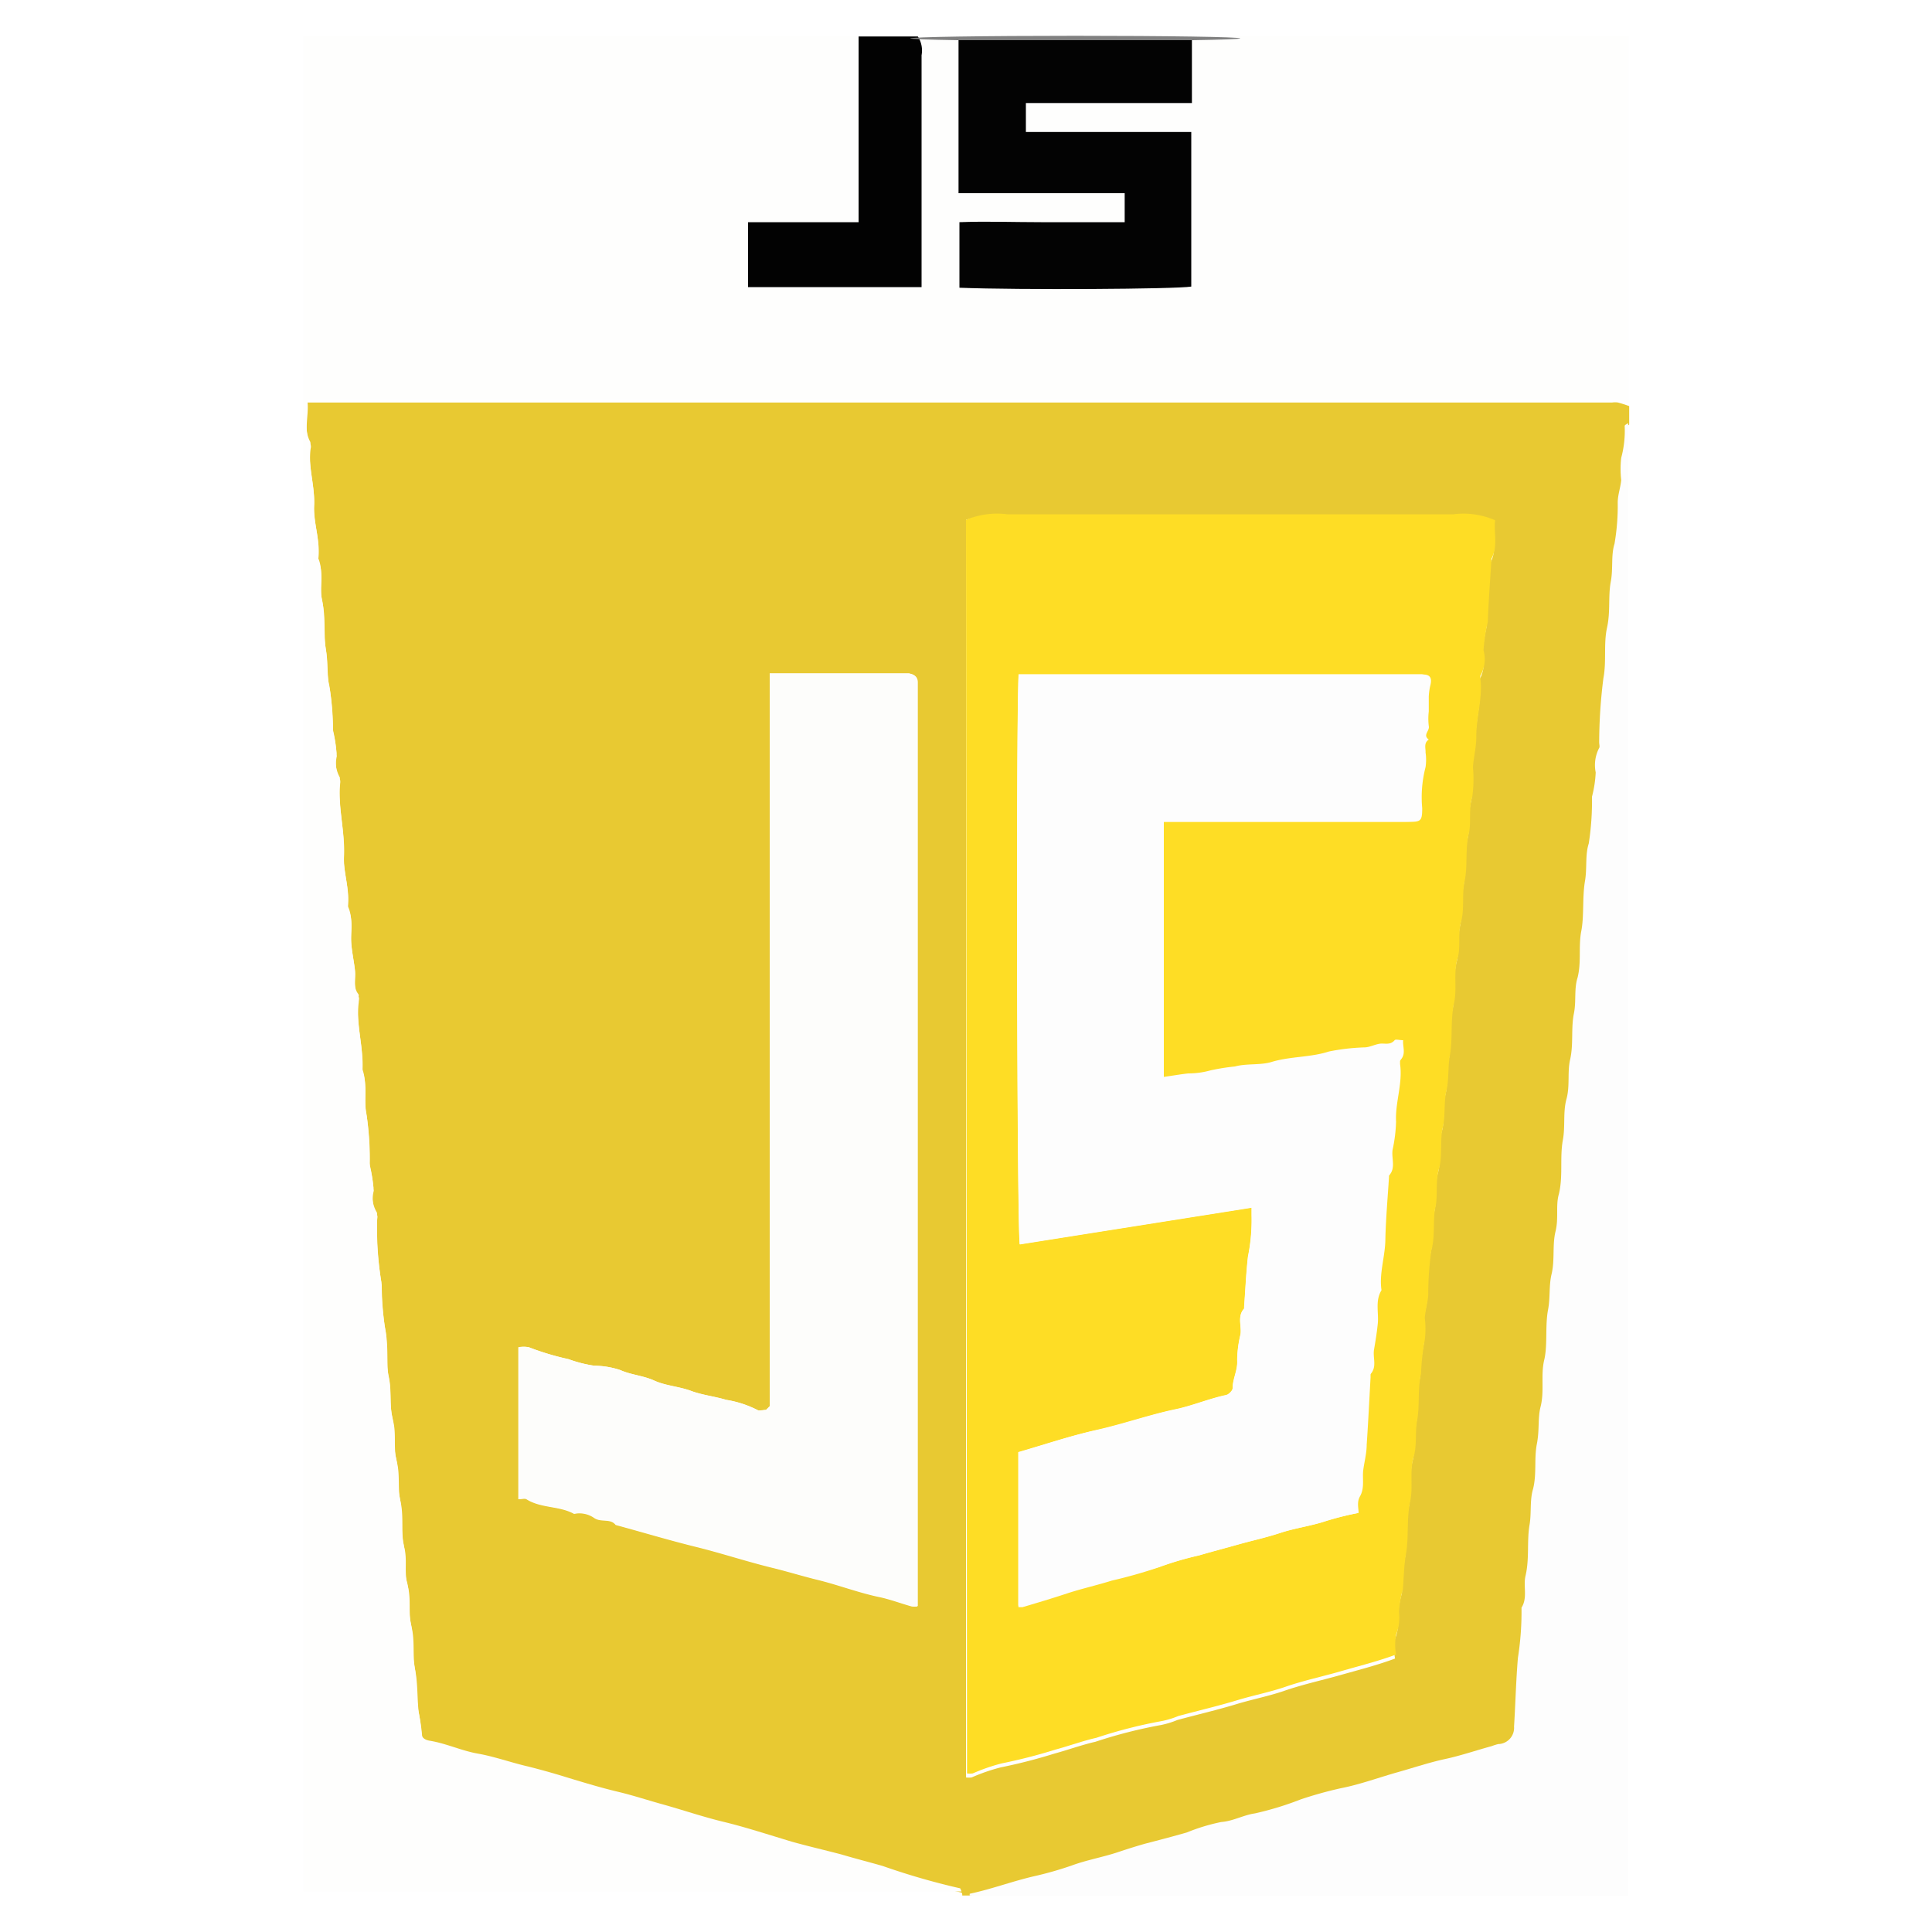 <svg id="Layer_1" data-name="Layer 1" xmlns="http://www.w3.org/2000/svg" viewBox="0 0 150 150"><defs><style>.cls-1{fill:#fff;}.cls-2{fill:#e8c932;}.cls-3{fill:#fefefd;}.cls-4{fill:#fdfdfd;}.cls-5{fill:#020202;}.cls-6{fill:gray;}.cls-7{fill:#fedd25;}.cls-8{fill:#fdfdfb;}.cls-9{fill:#e7c627;}.cls-10{fill:#030303;}</style></defs><rect class="cls-1" width="150" height="150"/><path class="cls-2" d="M75.29,147.17h-.58c0-.09,0-.23-.1-.24a54.78,54.78,0,0,1-6-1.73c-1.07-.31-2.15-.58-3.22-.9-1.29-.38-2.6-.68-3.88-1-1.76-.5-3.48-1.12-5.26-1.53s-3.25-.95-4.88-1.4c-1.08-.3-2.14-.65-3.22-.91-1.35-.32-2.67-.72-4-1.12-1-.32-2-.62-3.09-.87-1.3-.31-2.58-.74-3.9-1s-2.45-.83-3.73-1c-.38-.06-.65-.24-.65-.6a15,15,0,0,0-.27-1.9c-.13-1.1-.06-2.21-.28-3.33s0-2.21-.28-3.33,0-2.12-.3-3.19,0-2-.27-3,0-2.4-.3-3.61c-.22-1,0-2-.28-3.05s0-2.11-.29-3.18S30.4,108,30.19,107s0-2.49-.28-3.76a23.53,23.53,0,0,1-.27-3.47,26.71,26.71,0,0,1-.36-5c0-.14.06-.33,0-.42a2.5,2.5,0,0,1-.26-1.9,11.77,11.77,0,0,0-.31-1.9,23.4,23.4,0,0,0-.24-3.91c-.25-1.12.11-2.34-.33-3.47.12-1.79-.51-3.54-.29-5.34,0-.14.06-.33,0-.42-.46-.64-.21-1.37-.28-2s-.22-1.35-.28-2c-.09-1,.2-2-.29-2.89.2-1.38-.35-2.7-.29-4,.1-1.94-.5-3.84-.29-5.78,0,0,0-.11,0-.14a2.66,2.66,0,0,1-.27-1.89,10.75,10.75,0,0,0-.29-1.9,21.06,21.06,0,0,0-.26-3.34c-.23-.92-.11-1.92-.28-2.9-.22-1.27,0-2.59-.31-3.9-.22-1,.18-2.15-.31-3.18.22-1.42-.37-2.78-.3-4.19s-.49-3-.28-4.48a.52.52,0,0,0,0-.28c-.58-1.08-.14-2.19-.24-3.29h101.3a1.55,1.55,0,0,1,.43,0,9,9,0,0,1,.88.28v1.44c-.09.07-.27.14-.27.22a8.07,8.07,0,0,1-.27,2.48,7.53,7.53,0,0,0,0,1.72c0,.58-.22,1.16-.27,1.75a17.39,17.39,0,0,1-.25,3.2c-.25.91-.1,1.91-.28,2.89-.23,1.17-.07,2.4-.3,3.62s0,2.59-.28,3.91a40.12,40.12,0,0,0-.33,5c0,.15,0,.33,0,.43a2.86,2.86,0,0,0-.27,1.9,9.08,9.08,0,0,1-.29,1.89,21.24,21.24,0,0,1-.25,3.63c-.25.91-.12,1.92-.29,2.9-.22,1.27,0,2.59-.29,3.9s0,2.41-.29,3.62c-.23.88-.09,1.82-.28,2.76-.24,1.17,0,2.4-.3,3.61-.22,1,0,2-.28,3.05s-.08,2.11-.28,3.18c-.25,1.37,0,2.8-.31,4.2-.22.93,0,1.91-.26,2.9s0,2.21-.31,3.33c-.21.88-.09,1.82-.27,2.75-.24,1.27,0,2.6-.3,3.91s0,2.4-.28,3.62c-.23.92-.1,1.92-.29,2.9s0,2.3-.29,3.47c-.22.88-.12,1.83-.27,2.76-.23,1.32,0,2.7-.32,4-.19.8.18,1.69-.31,2.47a23.19,23.19,0,0,1-.28,3.9c-.15,1.78-.19,3.56-.3,5.34a1.26,1.26,0,0,1-1.23,1.35,4.32,4.32,0,0,0-.51.16c-1.21.33-2.39.71-3.61,1s-2.4.69-3.6,1c-1.5.42-3,1-4.51,1.27a30.82,30.82,0,0,0-3.09.86,24.3,24.3,0,0,1-3.56,1.09c-.91.13-1.69.6-2.62.67a14.85,14.85,0,0,0-2.67.81c-1.07.31-2.15.59-3.23.87-.69.18-1.39.4-2,.62-1.22.42-2.5.63-3.72,1.08a26.93,26.93,0,0,1-3,.85c-1.65.39-3.25,1-4.91,1.34A.61.61,0,0,0,75.29,147.17Zm-15.53-38-.29.29c-.24,0-.54.1-.7,0a8.09,8.09,0,0,0-2.41-.78c-.88-.27-1.88-.38-2.74-.7s-1.92-.37-2.83-.79-1.8-.44-2.67-.83a6.61,6.61,0,0,0-2-.33,10,10,0,0,1-2-.51,20.81,20.81,0,0,1-3.07-.92,2,2,0,0,0-.81,0V116.4c.26,0,.5-.07.63,0,1.14.72,2.55.5,3.7,1.14a2,2,0,0,1,1.58.33c.54.35,1.24,0,1.65.53,2.07.56,4.12,1.18,6.19,1.69s4,1.16,6.07,1.66c1.17.29,2.33.65,3.49.93,1.61.4,3.16,1,4.78,1.33.82.18,1.61.48,2.43.71a1.33,1.33,0,0,0,.46,0V53c0-.46-.27-.65-.68-.72H59.76ZM75,40.36V138a1.83,1.83,0,0,0,.44,0,14.63,14.63,0,0,1,2.25-.78,41.76,41.76,0,0,0,4.17-1.07c1.07-.29,2.13-.68,3.19-.92a37.23,37.23,0,0,1,5.09-1.3,6.85,6.85,0,0,0,1.27-.39c1.55-.42,3.11-.78,4.65-1.25,1.2-.36,2.43-.6,3.61-1,1.43-.5,2.92-.82,4.37-1.23s2.84-.76,4.27-1.29a4.38,4.38,0,0,1,0-1.54,3.61,3.61,0,0,0,.23-1.76,7.81,7.81,0,0,1,.3-1.76c.07-.92.08-1.83.24-2.76.23-1.32,0-2.69.31-4,.23-1.13,0-2.31.27-3.48.25-.92.11-1.92.29-2.9.21-1.17,0-2.4.3-3.61a17.21,17.21,0,0,1,.29-2.62,6.91,6.91,0,0,0,0-1.71c0-.59.22-1.16.27-1.75a24.28,24.28,0,0,1,.24-3.49c.26-1.05.07-2.2.31-3.32s0-2,.28-3,0-2.11.29-3.18.06-1.92.29-2.9.1-1.82.27-2.75c.23-1.32,0-2.7.31-4,.23-1.13,0-2.3.27-3.48.26-.91.07-1.92.29-2.89s.07-2.11.28-3.19,0-2.4.31-3.61c.22-.94,0-1.93.28-2.91a10.15,10.15,0,0,0,.05-2.28c0-.78.27-1.56.26-2.33,0-1.55.52-3.06.31-4.62,0-.05,0-.11,0-.14a2.62,2.62,0,0,0,.25-2,14.14,14.14,0,0,1,.33-2.18c.06-1.59.18-3.18.28-4.77,0,0,0-.1,0-.14.54-1,.17-2.1.29-3a6.17,6.17,0,0,0-3.24-.46H78.25A6.28,6.28,0,0,0,75,40.36Z"/><path class="cls-3" d="M126.46,31.3a9,9,0,0,0-.88-.28,1.55,1.55,0,0,0-.43,0H23.85c.1,1.1-.34,2.21.24,3.29a.52.52,0,0,1,0,.28c-.21,1.51.36,3,.28,4.48s.52,2.77.3,4.19c.49,1,.09,2.15.31,3.18.29,1.31.09,2.63.31,3.9.17,1,.05,2,.28,2.9a21.06,21.06,0,0,1,.26,3.34,10.75,10.75,0,0,1,.29,1.9,2.66,2.66,0,0,0,.27,1.89s0,.1,0,.14c-.21,1.94.39,3.84.29,5.78-.06,1.35.49,2.67.29,4,.49.92.2,1.93.29,2.89.06.69.2,1.36.28,2s-.18,1.41.28,2c.07.09,0,.28,0,.42-.22,1.8.41,3.55.29,5.34.44,1.13.08,2.35.33,3.47a23.4,23.4,0,0,1,.24,3.91,11.77,11.77,0,0,1,.31,1.9,2.5,2.5,0,0,0,.26,1.9c.06.09,0,.28,0,.42a26.71,26.71,0,0,0,.36,5,23.53,23.53,0,0,0,.27,3.47c.27,1.27,0,2.54.28,3.76s.06,2.17.29,3.19.05,2.16.29,3.18.06,2.07.28,3.05c.27,1.21.05,2.45.3,3.61s0,2.07.27,3,.07,2.16.3,3.19.07,2.25.28,3.33.15,2.23.28,3.33a15,15,0,0,1,.27,1.9c0,.36.27.54.65.6,1.28.21,2.47.78,3.73,1s2.6.7,3.9,1c1,.25,2.07.55,3.09.87,1.32.4,2.64.8,4,1.12,1.08.26,2.14.61,3.22.91,1.63.45,3.22,1,4.88,1.4s3.5,1,5.26,1.53c1.28.36,2.59.66,3.88,1,1.07.32,2.15.59,3.22.9a54.78,54.78,0,0,0,6,1.73s.07.15.1.24H23.54V2.83H66.66V17.25H58.08v5.06H71.55v-18a2,2,0,0,0-.29-1.46h3.16V15H87.31v2.26c-2.19,0-4.34,0-6.49,0s-4.27,0-6.34,0v5.09c4.62.18,16.82.11,18-.09v-12H79.65V8h6.49c2.13,0,4.27,0,6.4,0V2.83h33.92Z"/><path class="cls-4" d="M75.29,147.17a.61.61,0,0,1,0-.14c1.66-.35,3.26-.95,4.91-1.34a26.93,26.93,0,0,0,3-.85c1.22-.45,2.5-.66,3.72-1.08.66-.22,1.36-.44,2-.62,1.08-.28,2.16-.56,3.23-.87a14.85,14.85,0,0,1,2.67-.81c.93-.07,1.71-.54,2.62-.67A24.3,24.3,0,0,0,101,139.7a30.82,30.82,0,0,1,3.09-.86c1.54-.3,3-.85,4.51-1.27,1.2-.34,2.39-.74,3.6-1s2.4-.67,3.61-1a4.32,4.32,0,0,1,.51-.16,1.26,1.26,0,0,0,1.23-1.35c.11-1.78.15-3.56.3-5.34a23.19,23.19,0,0,0,.28-3.9c.49-.78.12-1.67.31-2.47.32-1.34.09-2.72.32-4,.15-.93,0-1.88.27-2.76.29-1.17.07-2.35.29-3.47s.06-2,.29-2.9c.31-1.22,0-2.45.28-3.62s.06-2.64.3-3.91c.18-.93.06-1.87.27-2.75.27-1.12.05-2.27.31-3.33s0-2,.26-2.9c.34-1.4.06-2.83.31-4.2.2-1.07,0-2.16.28-3.18s.06-2.07.28-3.05c.28-1.21.06-2.44.3-3.61.19-.94,0-1.88.28-2.76.31-1.21.06-2.44.29-3.62s.07-2.63.29-3.9c.17-1,0-2,.29-2.9a21.24,21.24,0,0,0,.25-3.63,9.08,9.08,0,0,0,.29-1.89,2.86,2.86,0,0,1,.27-1.9c.06-.1,0-.28,0-.43a40.12,40.12,0,0,1,.33-5c.25-1.32,0-2.64.28-3.91s.07-2.45.3-3.62c.18-1,0-2,.28-2.89a17.39,17.39,0,0,0,.25-3.2c0-.59.22-1.17.27-1.75a7.53,7.53,0,0,1,0-1.72,8.07,8.07,0,0,0,.27-2.48c0-.08.18-.15.27-.22V147.17Z"/><path class="cls-5" d="M71.26,2.83a2,2,0,0,1,.29,1.46v18H58.08V17.25h8.58V2.83Z"/><ellipse class="cls-6" cx="83.48" cy="2.98" rx="12.81" ry="0.2"/><path class="cls-7" d="M75,40.36a6.28,6.28,0,0,1,3.21-.43h34.63a6.17,6.17,0,0,1,3.24.46c-.12.94.25,2-.29,3,0,0,0,.09,0,.14-.1,1.59-.22,3.18-.28,4.77a14.14,14.14,0,0,0-.33,2.18,2.62,2.62,0,0,1-.25,2s0,.09,0,.14c.21,1.56-.33,3.07-.31,4.62,0,.77-.21,1.55-.26,2.33a10.15,10.15,0,0,1-.05,2.28c-.31,1-.06,2-.28,2.91-.28,1.21-.07,2.44-.31,3.61s0,2.16-.28,3.19,0,2-.29,2.89c-.32,1.18,0,2.35-.27,3.48-.28,1.35-.08,2.73-.31,4-.17.93-.06,1.87-.27,2.75s-.07,2-.29,2.9,0,2.16-.29,3.18-.07,2.07-.28,3,0,2.27-.31,3.32a24.28,24.28,0,0,0-.24,3.49c-.05.59-.22,1.16-.27,1.75a6.91,6.91,0,0,1,0,1.71,17.21,17.21,0,0,0-.29,2.62c-.28,1.21-.09,2.44-.3,3.61-.18,1,0,2-.29,2.9-.31,1.17,0,2.35-.27,3.48-.27,1.35-.08,2.72-.31,4-.16.93-.17,1.84-.24,2.76a7.81,7.81,0,0,0-.3,1.76,3.61,3.61,0,0,1-.23,1.76,4.38,4.38,0,0,0,0,1.54c-1.43.53-2.86.88-4.27,1.29s-2.94.73-4.37,1.23c-1.18.4-2.41.64-3.61,1-1.54.47-3.1.83-4.65,1.25a6.85,6.85,0,0,1-1.27.39,37.23,37.23,0,0,0-5.09,1.3c-1.06.24-2.12.63-3.19.92a41.76,41.76,0,0,1-4.17,1.07,14.63,14.63,0,0,0-2.25.78,1.83,1.83,0,0,1-.44,0Zm30.44,77.1c0-.36-.14-.81,0-1.09.4-.67.19-1.37.27-2.05s.23-1.36.27-2c.12-1.73.2-3.47.3-5.2,0-.09,0-.23,0-.28.52-.57.18-1.27.27-1.9s.22-1.35.29-2c.09-.87-.22-1.78.29-2.61-.2-1.37.27-2.69.3-4,0-1.59.18-3.17.28-4.76,0,0,0-.12,0-.14.55-.62.18-1.37.28-2a11.7,11.7,0,0,0,.27-2.18c-.08-1.51.53-3,.31-4.48,0-.09,0-.23,0-.28.5-.49.19-1,.24-1.57-.3,0-.58-.08-.66,0-.35.42-.79.22-1.19.28s-.78.23-1.18.28a16.42,16.42,0,0,0-2.74.32c-1.45.46-3,.37-4.41.8-.91.28-2,.11-2.88.36a16.81,16.81,0,0,0-1.88.3,6.44,6.44,0,0,1-1.77.24c-.62.07-1.24.18-1.89.27V63.79h19c1,0,1-.1,1.06-1.06a9.29,9.29,0,0,1,.26-3.19,3.92,3.92,0,0,0,0-1.14c0-.36-.16-.78.25-1-.45-.36.14-.67,0-1.05a4.81,4.81,0,0,1,0-1.14c0-.38,0-.77,0-1.15a4.61,4.61,0,0,1,.11-.82c.16-.59,0-.85-.54-.89-.34,0-.67,0-1,0H79.08c-.21,4.69-.12,43,.09,44.25l18-2.85c0,.25,0,.43,0,.61a14.24,14.24,0,0,1-.28,3.19c-.15,1.3-.2,2.6-.3,3.9,0,0,0,.12,0,.14-.55.62-.18,1.37-.28,2a9,9,0,0,0-.26,2c.06.77-.35,1.43-.35,2.18,0,.19-.31.5-.53.54-1.36.29-2.65.85-4,1.12-2,.43-4,1.13-6,1.58s-4.11,1.15-6.11,1.73v11.92c.14,0,.24.08.32,0,1.15-.34,2.29-.72,3.44-1.06s2.34-.59,3.48-1A37.64,37.64,0,0,0,90,121.66a24.6,24.6,0,0,1,3.07-.9c1-.3,2.06-.57,3.09-.86s2.17-.54,3.23-.89,2.37-.53,3.51-.91A23.56,23.56,0,0,1,105.48,117.46Z"/><path class="cls-8" d="M59.76,109.21V52.29H70.58c.41.07.69.26.68.72v71.68a1.33,1.33,0,0,1-.46,0c-.82-.23-1.61-.53-2.43-.71-1.62-.36-3.17-.93-4.78-1.33-1.16-.28-2.32-.64-3.49-.93-2-.5-4-1.15-6.07-1.66s-4.12-1.13-6.19-1.69c-.41-.55-1.11-.18-1.65-.53a2,2,0,0,0-1.58-.33c-1.15-.64-2.56-.42-3.7-1.14-.13-.08-.37,0-.63,0V104.61a2,2,0,0,1,.81,0,20.81,20.81,0,0,0,3.07.92,10,10,0,0,0,2,.51,6.61,6.61,0,0,1,2,.33c.87.39,1.83.45,2.67.83s1.9.44,2.83.79,1.86.43,2.74.7a8.09,8.09,0,0,1,2.41.78c.16.11.46,0,.7,0Z"/><path class="cls-9" d="M59.76,109.21l-.29.29Z"/><path class="cls-10" d="M74.42,3.12H92.54V8c-2.13,0-4.27,0-6.4,0H79.65v2.25H92.49v12c-1.19.2-13.39.27-18,.09V17.25c2.07-.08,4.21,0,6.34,0s4.3,0,6.49,0V15H74.42Z"/><path class="cls-4" d="M105.48,117.46a23.56,23.56,0,0,0-2.54.64c-1.14.38-2.36.53-3.51.91s-2.16.59-3.23.89-2.06.56-3.09.86a24.6,24.6,0,0,0-3.07.9,37.64,37.64,0,0,1-3.73,1.06c-1.14.36-2.33.62-3.48,1s-2.29.72-3.44,1.06c-.08,0-.18,0-.32,0V112.76c2-.58,4-1.28,6.11-1.73s3.95-1.15,6-1.58c1.33-.27,2.62-.83,4-1.12.22,0,.53-.35.53-.54,0-.75.41-1.41.35-2.18a9,9,0,0,1,.26-2c.1-.67-.27-1.42.28-2,0,0,0-.09,0-.14.1-1.3.15-2.6.3-3.9a14.24,14.24,0,0,0,.28-3.19c0-.18,0-.36,0-.61l-18,2.85c-.21-1.23-.3-39.56-.09-44.25H109.5c.34,0,.67,0,1,0,.56,0,.7.3.54.89a4.61,4.61,0,0,0-.11.82c0,.38,0,.77,0,1.15a4.81,4.81,0,0,0,0,1.14c.09.38-.5.69,0,1.05-.41.27-.23.69-.25,1a3.92,3.92,0,0,1,0,1.14,9.29,9.29,0,0,0-.26,3.19c0,1-.11,1.06-1.06,1.06h-19V83.61c.65-.09,1.27-.2,1.89-.27A6.44,6.44,0,0,0,94,83.1a16.81,16.81,0,0,1,1.88-.3c.93-.25,2-.08,2.88-.36,1.45-.43,3-.34,4.41-.8a16.42,16.42,0,0,1,2.74-.32c.4,0,.78-.21,1.18-.28s.84.14,1.19-.28c.08-.09.36,0,.66,0-.05.54.26,1.08-.24,1.57,0,.05,0,.19,0,.28.22,1.51-.39,3-.31,4.48a11.7,11.7,0,0,1-.27,2.18c-.1.67.27,1.42-.28,2,0,0,0,.09,0,.14-.1,1.59-.24,3.17-.28,4.76,0,1.36-.5,2.68-.3,4-.51.83-.2,1.74-.29,2.61-.07.69-.18,1.36-.29,2s.25,1.33-.27,1.9c0,0,0,.19,0,.28-.1,1.73-.18,3.47-.3,5.2,0,.68-.19,1.36-.27,2s.13,1.38-.27,2.05C105.34,116.65,105.48,117.1,105.48,117.46Z"/></svg>